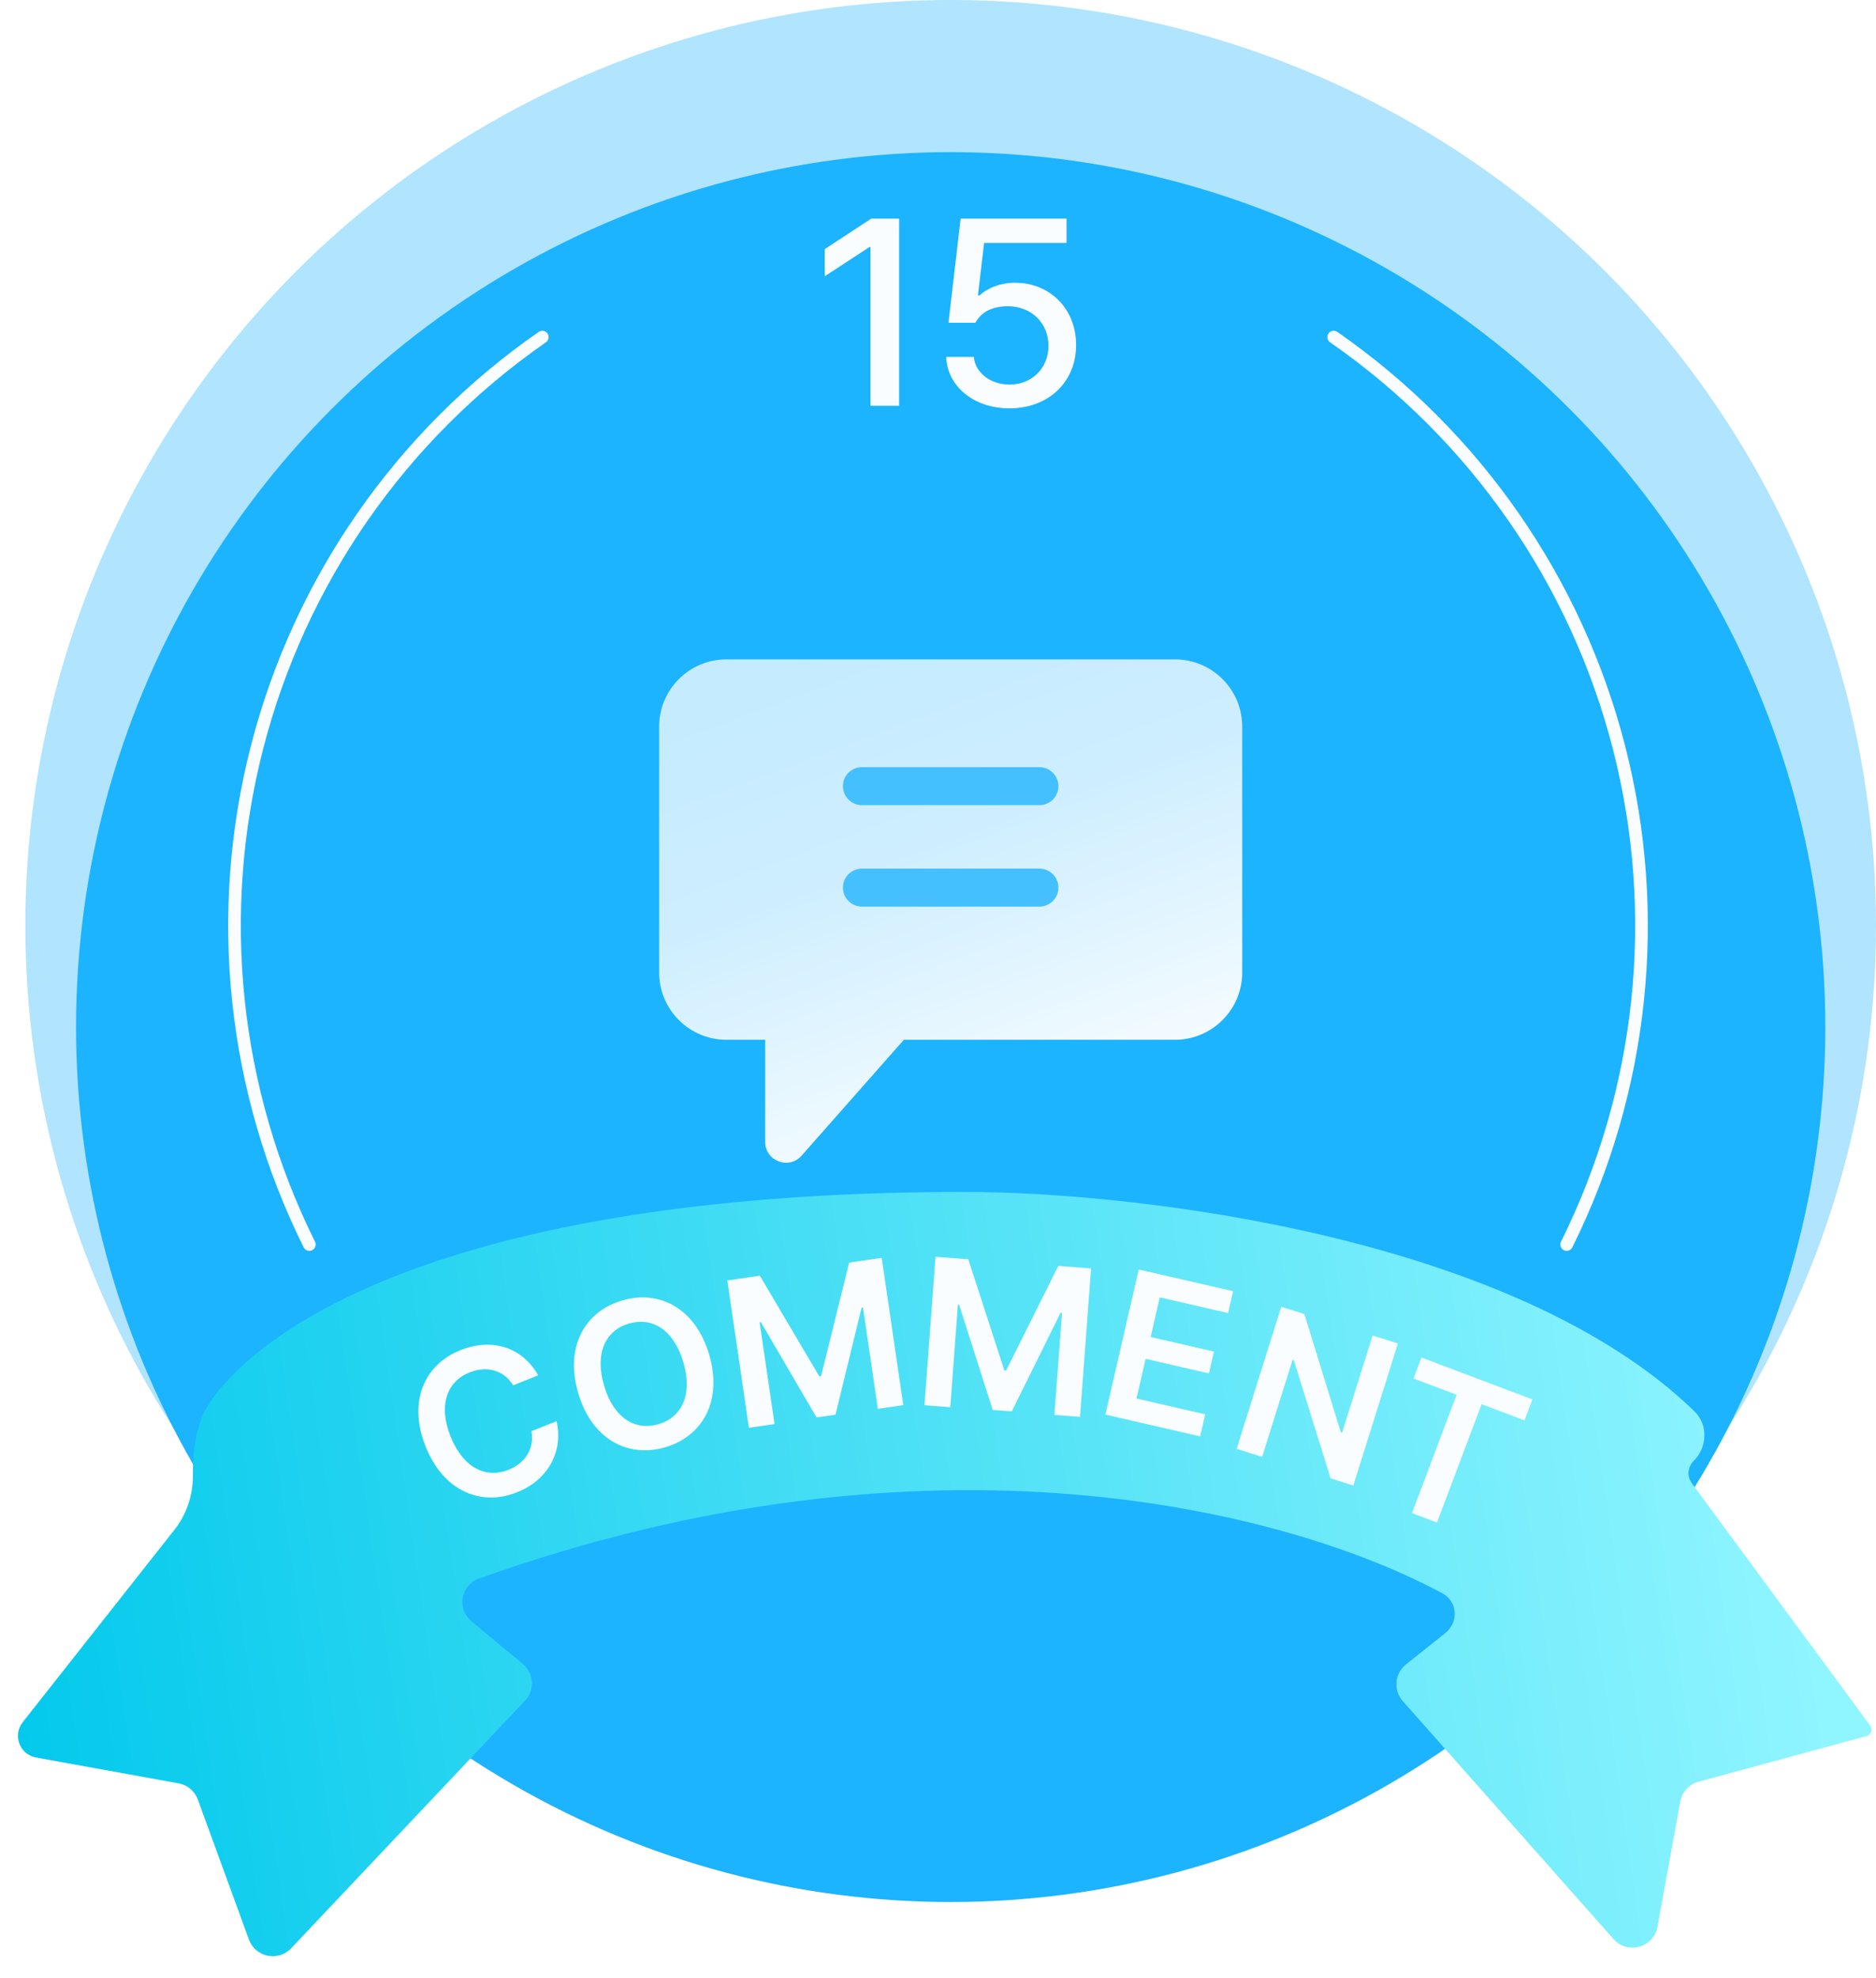 <svg width="74" height="78" viewBox="0 0 74 78" fill="none" xmlns="http://www.w3.org/2000/svg">
<circle cx="37.5" cy="36.5" r="36.5" fill="#B0E4FF"/>
<g filter="url(#filter0_i_1731_70748)">
<circle cx="37.5" cy="36.5" r="34.5" fill="#1CB3FF"/>
</g>
<path d="M35.467 8.621V16H34.336V9.742H34.295L32.532 10.894V9.824L34.366 8.621H35.467ZM39.818 16.102C38.422 16.102 37.372 15.246 37.321 14.074H38.412C38.473 14.706 39.074 15.164 39.818 15.164C40.715 15.164 41.357 14.512 41.357 13.636C41.357 12.739 40.695 12.086 39.767 12.076C39.176 12.076 38.728 12.27 38.473 12.728H37.413L37.892 8.621H42.071V9.579H38.819L38.575 11.648H38.646C38.952 11.353 39.472 11.149 40.032 11.149C41.418 11.149 42.448 12.178 42.448 13.605C42.448 15.062 41.357 16.102 39.818 16.102Z" fill="#F9FDFF"/>
<path fill-rule="evenodd" clip-rule="evenodd" d="M28.653 26C27.188 26 26 27.188 26 28.653V38.347C26 39.812 27.188 41 28.653 41H30.182V45.026C30.182 45.783 31.118 46.137 31.619 45.57L35.654 41H46.347C47.812 41 49 39.812 49 38.347V28.653C49 27.188 47.812 26 46.347 26H28.653Z" fill="url(#paint0_linear_1731_70748)"/>
<path d="M34 31H41" stroke="#45C0FF" stroke-width="1.5" stroke-linecap="round"/>
<path d="M34 35H41" stroke="#45C0FF" stroke-width="1.5" stroke-linecap="round"/>
<path d="M38.037 47C18.791 47 10.703 51.863 8.315 55.245C7.712 56.1 7.607 57.175 7.607 58.222C7.607 58.985 7.351 59.726 6.878 60.325L0.895 67.91C0.489 68.424 0.777 69.185 1.421 69.302L7.043 70.32C7.393 70.383 7.682 70.627 7.804 70.961L9.819 76.48C10.074 77.178 10.975 77.364 11.485 76.824L20.707 67.064C21.104 66.644 21.063 65.977 20.619 65.608L18.599 63.932C18.012 63.444 18.169 62.506 18.887 62.249C36.73 55.863 50.878 59.582 56.901 62.83C57.502 63.154 57.542 63.973 57.008 64.398L55.459 65.632C55.011 65.989 54.954 66.649 55.334 67.078L63.646 76.461C64.199 77.085 65.229 76.798 65.379 75.978L66.279 71.042C66.349 70.663 66.629 70.358 67.001 70.257L73.623 68.458C73.805 68.409 73.88 68.192 73.769 68.041L66.735 58.487C66.538 58.22 66.567 57.849 66.802 57.614C67.351 57.068 67.39 56.186 66.833 55.646C59.731 48.761 44.865 47 38.037 47Z" fill="url(#paint1_linear_1731_70748)"/>
<path d="M27.973 53.415C28.509 55.235 27.72 56.633 26.242 57.068C24.764 57.503 23.341 56.747 22.808 54.935C22.272 53.114 23.061 51.716 24.538 51.281C26.017 50.846 27.437 51.594 27.973 53.415ZM26.954 53.715C26.576 52.431 25.724 51.921 24.806 52.191C23.889 52.461 23.449 53.351 23.827 54.635C24.204 55.918 25.056 56.428 25.974 56.158C26.892 55.888 27.331 54.998 26.954 53.715Z" fill="#F9FDFF"/>
<path d="M20.242 54.626C19.868 54.016 19.19 53.85 18.528 54.114C17.631 54.472 17.28 55.407 17.773 56.642C18.273 57.892 19.173 58.31 20.062 57.955C20.709 57.696 21.092 57.124 20.964 56.433L21.951 56.039C22.218 57.146 21.694 58.325 20.398 58.842C18.96 59.416 17.488 58.791 16.787 57.036C16.083 55.274 16.737 53.808 18.161 53.239C19.365 52.758 20.579 53.086 21.229 54.232L20.242 54.626Z" fill="#F9FDFF"/>
<path d="M28.689 50.491L29.973 50.303L32.316 54.27L32.389 54.26L33.495 49.787L34.779 49.599L35.63 55.407L34.627 55.554L34.042 51.559L33.985 51.567L32.956 55.783L32.21 55.892L30.012 52.133L29.963 52.14L30.552 56.152L29.541 56.3L28.689 50.491Z" fill="#F9FDFF"/>
<path d="M36.901 49.558L38.194 49.654L39.617 54.037L39.689 54.042L41.745 49.918L43.038 50.015L42.602 55.869L41.592 55.794L41.892 51.767L41.835 51.763L39.911 55.653L39.159 55.597L37.833 51.449L37.785 51.445L37.484 55.488L36.465 55.412L36.901 49.558Z" fill="#F9FDFF"/>
<path d="M43.603 55.78L44.918 50.059L48.64 50.914L48.442 51.776L45.747 51.156L45.388 52.721L47.885 53.295L47.687 54.156L45.19 53.582L44.83 55.147L47.541 55.77L47.341 56.639L43.603 55.78Z" fill="#F9FDFF"/>
<path d="M55.141 52.975L53.383 58.576L52.486 58.295L51.034 53.632L50.987 53.618L49.786 57.447L48.78 57.132L50.538 51.53L51.451 51.817L52.887 56.474L52.941 56.491L54.143 52.662L55.141 52.975Z" fill="#F9FDFF"/>
<path d="M55.757 54.357L56.069 53.53L60.446 55.181L60.135 56.008L58.443 55.37L56.683 60.036L55.697 59.664L57.456 54.998L55.757 54.357Z" fill="#F9FDFF"/>
<path d="M12.314 49.297C12.191 49.359 12.041 49.31 11.979 49.187C8.934 43.061 8.193 36.042 9.896 29.411C11.599 22.78 15.631 16.986 21.251 13.086C21.364 13.007 21.52 13.037 21.597 13.151C21.675 13.265 21.645 13.42 21.532 13.499C16.012 17.33 12.052 23.021 10.379 29.535C8.707 36.048 9.434 42.943 12.425 48.961C12.486 49.084 12.437 49.234 12.314 49.297Z" fill="#F9FDFF"/>
<path d="M61.686 49.297C61.809 49.359 61.959 49.31 62.02 49.187C65.066 43.061 65.807 36.042 64.104 29.411C62.401 22.78 58.369 16.986 52.749 13.086C52.636 13.007 52.48 13.037 52.403 13.151C52.325 13.265 52.355 13.42 52.468 13.499C57.988 17.33 61.948 23.021 63.621 29.535C65.293 36.048 64.566 42.943 61.575 48.961C61.514 49.084 61.563 49.234 61.686 49.297Z" fill="#F9FDFF"/>
<defs>
<filter id="filter0_i_1731_70748" x="3" y="2" width="69" height="73" filterUnits="userSpaceOnUse" color-interpolation-filters="sRGB">
<feFlood flood-opacity="0" result="BackgroundImageFix"/>
<feBlend mode="normal" in="SourceGraphic" in2="BackgroundImageFix" result="shape"/>
<feColorMatrix in="SourceAlpha" type="matrix" values="0 0 0 0 0 0 0 0 0 0 0 0 0 0 0 0 0 0 127 0" result="hardAlpha"/>
<feOffset dy="4"/>
<feGaussianBlur stdDeviation="2"/>
<feComposite in2="hardAlpha" operator="arithmetic" k2="-1" k3="1"/>
<feColorMatrix type="matrix" values="0 0 0 0 0 0 0 0 0 0 0 0 0 0 0 0 0 0 0.05 0"/>
<feBlend mode="normal" in2="shape" result="effect1_innerShadow_1731_70748"/>
</filter>
<linearGradient id="paint0_linear_1731_70748" x1="36.5" y1="24" x2="44.5" y2="45.5" gradientUnits="userSpaceOnUse">
<stop stop-color="#C4EBFF"/>
<stop offset="0.384" stop-color="#CEEEFF"/>
<stop offset="1" stop-color="white"/>
</linearGradient>
<linearGradient id="paint1_linear_1731_70748" x1="-1.383" y1="68.356" x2="70.531" y2="57.943" gradientUnits="userSpaceOnUse">
<stop stop-color="#00C8EB"/>
<stop offset="1" stop-color="#8FF5FF"/>
</linearGradient>
</defs>
</svg>
